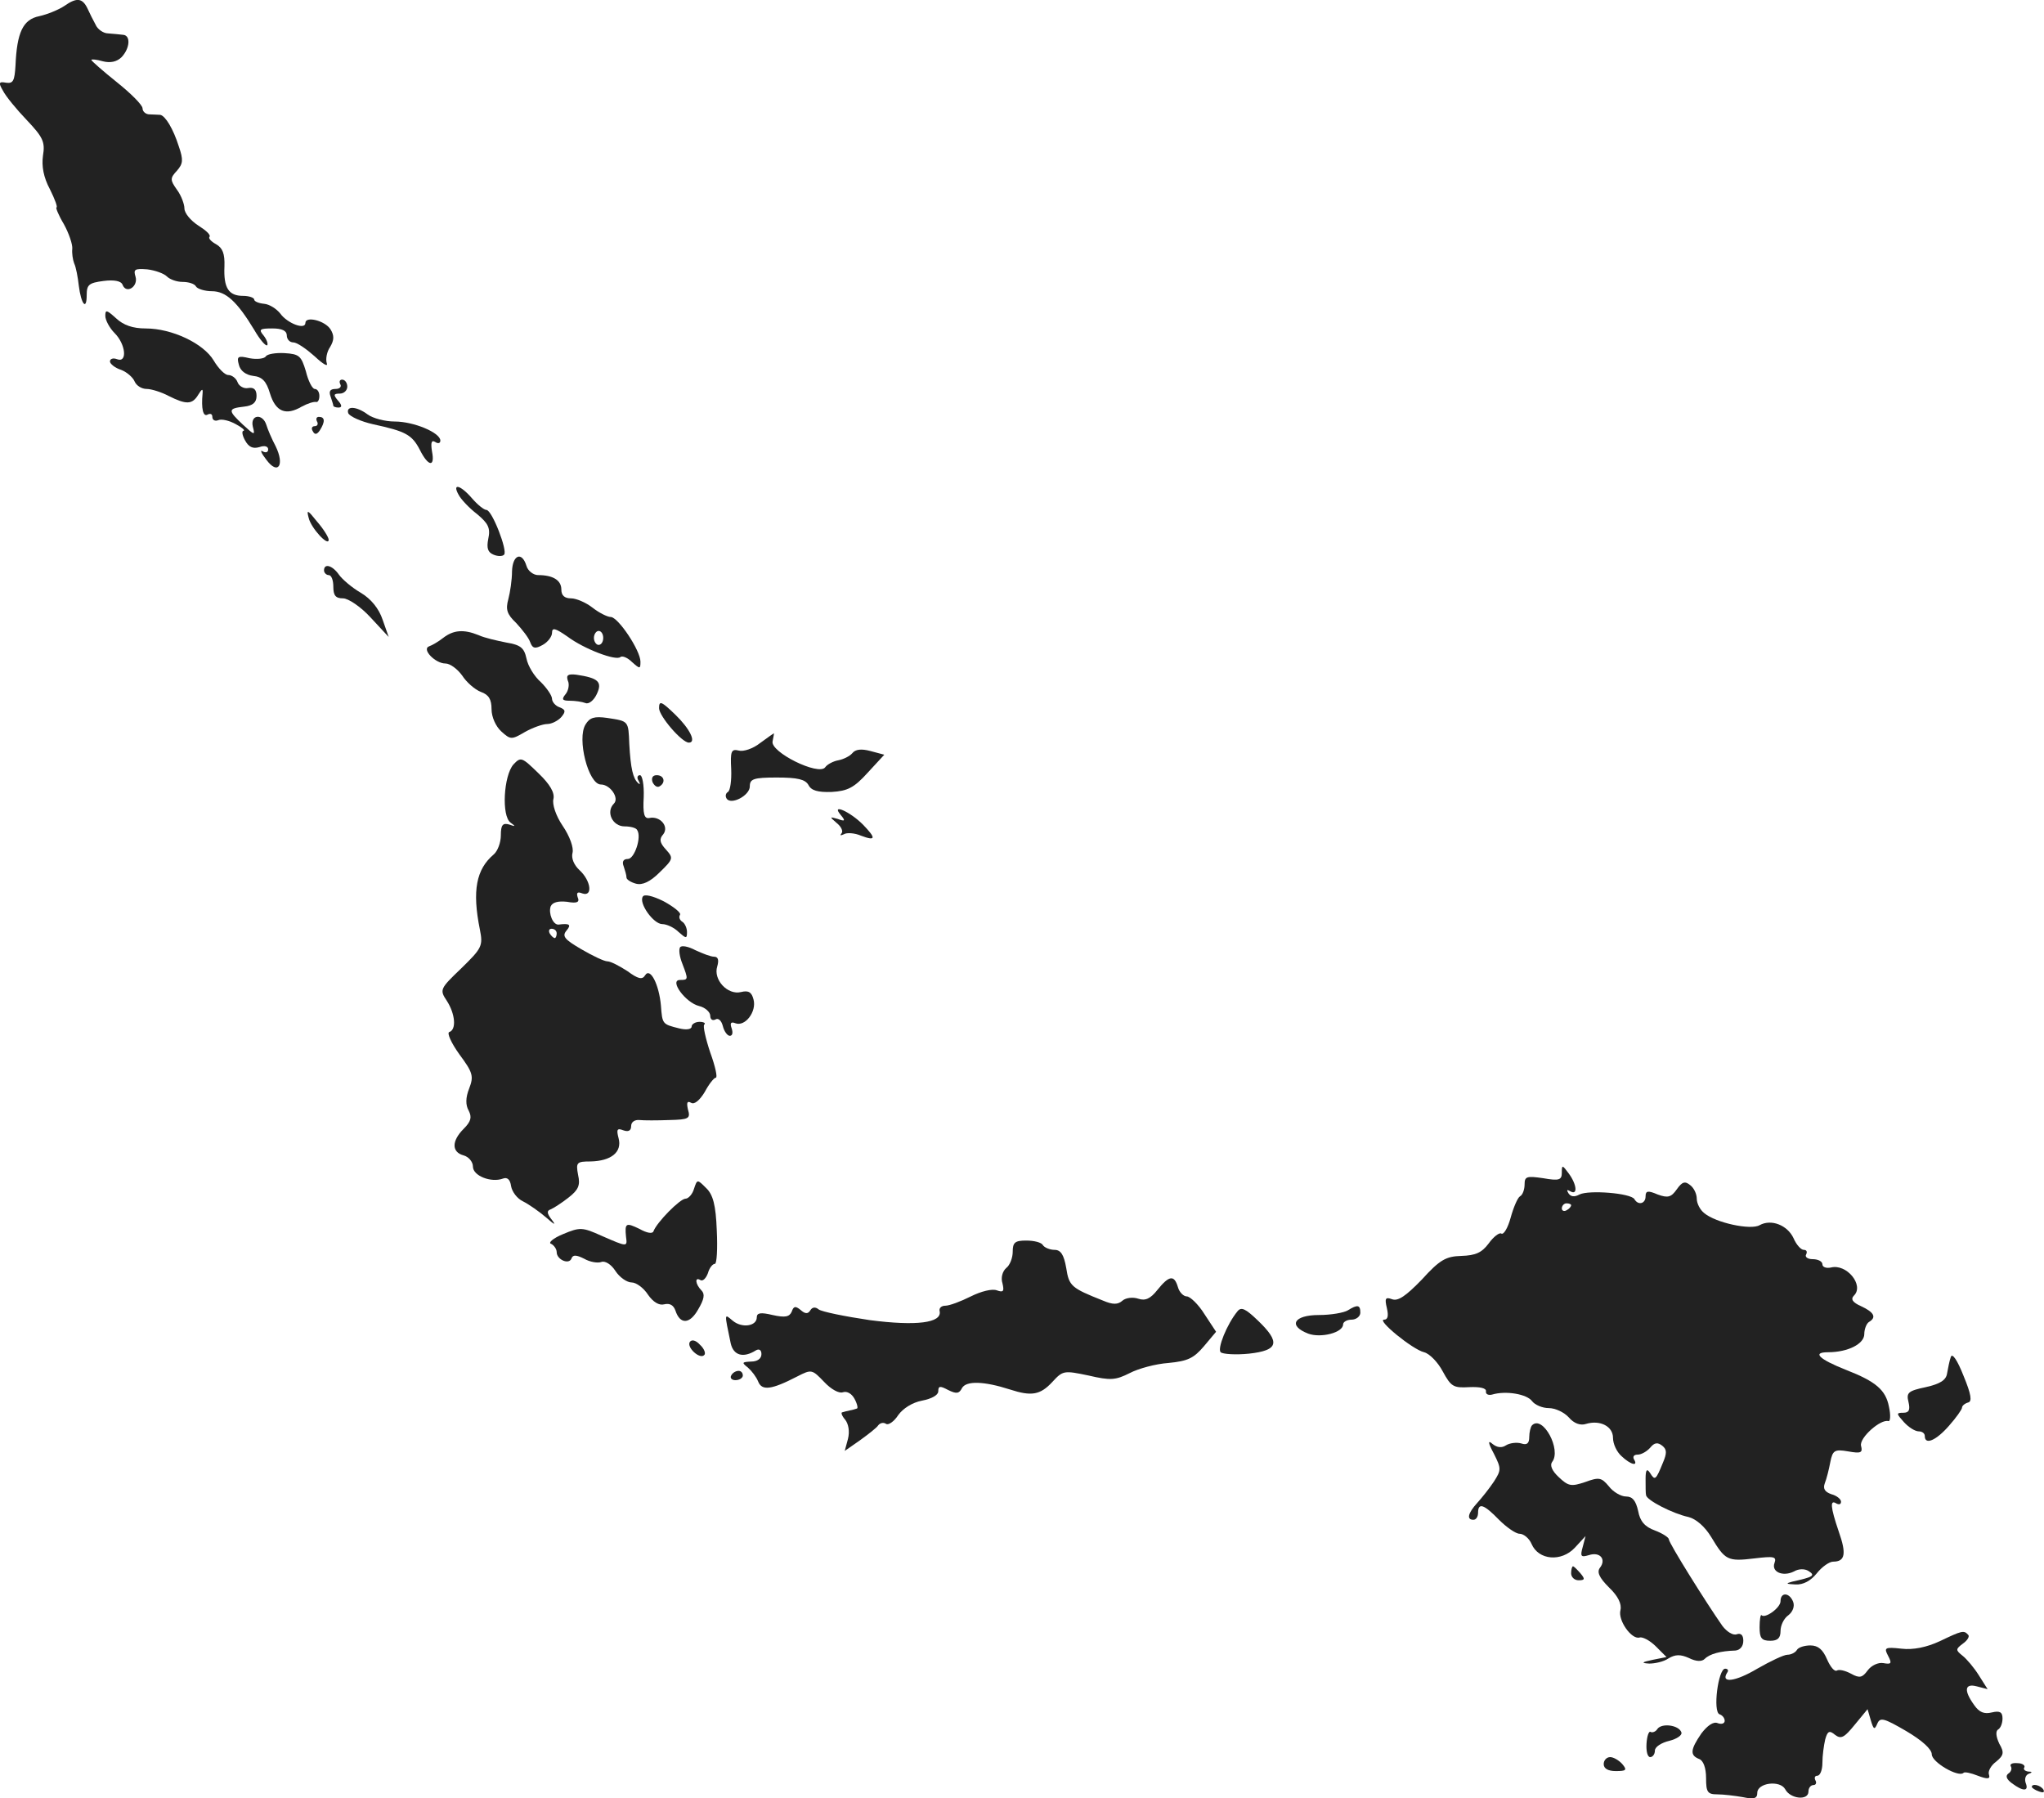 <?xml version="1.0" standalone="no"?>
<!DOCTYPE svg PUBLIC "-//W3C//DTD SVG 20010904//EN"
 "http://www.w3.org/TR/2001/REC-SVG-20010904/DTD/svg10.dtd">
<svg version="1.0" xmlns="http://www.w3.org/2000/svg"
 width="439.249pt" height="386.444pt" viewBox="0 0 439.249 386.444"
 preserveAspectRatio="xMidYMid meet">
<g transform="translate(-792.369,1172.578) scale(0.1,-0.1)"
fill="#222222" stroke="none">
<path d="M8062 11713 c-12 -8 -36 -18 -54 -22 -35 -7 -48 -35 -51 -106 -2 -33
-5 -39 -20 -37 -16 3 -17 0 -7 -17 6 -12 29 -40 51 -63 35 -37 40 -47 35 -77
-3 -22 1 -46 15 -72 11 -22 17 -39 14 -39 -2 0 4 -16 16 -36 11 -20 19 -44 18
-53 -1 -9 1 -23 4 -31 4 -8 8 -30 10 -48 5 -40 17 -55 17 -20 0 22 5 26 36 30
23 3 38 0 41 -8 8 -21 34 -4 28 17 -5 16 -2 18 25 16 17 -2 36 -9 42 -15 7 -7
22 -12 34 -12 13 0 26 -4 29 -10 3 -5 19 -10 34 -10 30 0 54 -22 91 -83 12
-21 25 -36 28 -33 2 3 -1 12 -8 21 -11 13 -8 15 19 15 21 0 31 -5 31 -15 0 -8
6 -15 14 -15 8 0 28 -14 46 -30 18 -17 29 -23 26 -15 -3 9 0 25 7 35 9 15 9
25 1 38 -12 19 -54 29 -54 14 0 -16 -39 -1 -54 20 -8 10 -23 20 -35 21 -11 1
-21 5 -21 9 0 4 -11 8 -24 8 -31 0 -42 17 -40 63 1 28 -4 40 -18 48 -11 6 -17
13 -14 16 3 4 -8 14 -24 24 -17 11 -30 27 -30 37 0 9 -7 28 -16 40 -15 21 -15
25 0 41 13 15 14 23 4 52 -12 38 -29 66 -40 68 -5 0 -15 1 -23 1 -8 0 -15 6
-15 13 0 7 -25 32 -55 56 -30 24 -55 46 -55 48 0 2 11 1 25 -3 16 -4 30 -1 40
9 18 19 20 47 3 48 -7 1 -21 2 -32 3 -10 0 -23 9 -27 19 -5 9 -13 25 -17 34
-11 23 -23 25 -50 6z"/>
<path d="M8150 11047 c0 -9 9 -26 20 -37 24 -24 28 -65 5 -56 -8 3 -15 1 -15
-5 0 -5 11 -14 24 -18 13 -5 26 -17 29 -25 4 -9 15 -16 26 -16 10 0 32 -7 47
-15 38 -19 51 -19 64 3 8 13 10 13 9 2 -3 -32 1 -51 11 -45 6 3 10 1 10 -5 0
-7 6 -10 13 -7 7 3 24 -1 38 -9 13 -7 20 -13 16 -14 -4 0 -3 -9 3 -20 8 -15
17 -19 31 -15 11 4 19 2 19 -5 0 -6 -5 -8 -12 -4 -6 4 -3 -4 8 -18 25 -34 40
-12 20 29 -8 15 -17 36 -20 46 -8 25 -35 22 -29 -4 5 -19 4 -19 -21 4 -33 31
-33 35 2 39 19 2 27 9 27 23 0 14 -6 19 -18 17 -9 -2 -20 4 -23 13 -3 8 -12
15 -20 15 -7 0 -21 14 -31 31 -22 37 -90 69 -146 69 -28 0 -48 7 -64 22 -20
18 -23 19 -23 5z"/>
<path d="M8495 10960 c-3 -5 -19 -7 -35 -4 -25 6 -28 4 -23 -14 3 -13 15 -22
31 -24 19 -2 28 -11 36 -38 12 -39 34 -48 68 -28 13 7 26 11 31 10 4 -1 7 5 7
13 0 8 -4 15 -10 15 -5 0 -14 17 -19 38 -10 33 -14 37 -46 39 -19 1 -37 -2
-40 -7z"/>
<path d="M8655 10900 c3 -5 -1 -10 -10 -10 -12 0 -15 -5 -11 -16 3 -9 6 -18 6
-20 0 -2 5 -4 11 -4 8 0 8 5 -1 15 -10 12 -10 15 4 15 9 0 16 7 16 15 0 8 -5
15 -11 15 -5 0 -7 -4 -4 -10z"/>
<path d="M8672 10838 c3 -7 27 -18 54 -24 69 -15 83 -22 100 -55 18 -36 33
-38 26 -3 -3 19 -1 25 7 20 6 -4 11 -3 11 3 0 17 -57 41 -98 41 -21 0 -47 7
-58 15 -24 18 -47 19 -42 3z"/>
<path d="M8605 10820 c3 -5 1 -10 -5 -10 -6 0 -8 -5 -4 -11 4 -8 9 -7 15 2 12
19 11 29 -2 29 -5 0 -7 -4 -4 -10z"/>
<path d="M8909 10663 c5 -10 23 -29 40 -42 24 -20 29 -30 24 -53 -4 -20 -1
-29 11 -34 9 -4 20 -4 23 0 8 8 -26 96 -38 96 -5 0 -19 11 -31 25 -25 29 -43
33 -29 8z"/>
<path d="M8587 10613 c5 -22 43 -63 43 -47 0 5 -11 23 -25 39 -20 25 -23 27
-18 8z"/>
<path d="M9024 10498 c0 -18 -4 -45 -8 -60 -6 -22 -3 -32 17 -51 13 -14 27
-32 30 -41 5 -14 11 -15 27 -6 11 6 20 18 20 26 0 12 7 10 33 -8 36 -27 105
-53 114 -44 4 3 15 -1 25 -11 17 -15 18 -15 18 1 0 24 -48 96 -64 96 -7 0 -25
9 -39 20 -14 11 -35 20 -46 20 -14 0 -21 6 -21 19 0 20 -18 31 -50 31 -10 0
-22 9 -25 20 -10 32 -30 23 -31 -12z m196 -143 c0 -8 -4 -15 -10 -15 -5 0 -10
7 -10 15 0 8 5 15 10 15 6 0 10 -7 10 -15z"/>
<path d="M8620 10500 c0 -5 5 -10 10 -10 6 0 10 -11 10 -25 0 -19 5 -25 21
-25 11 0 38 -18 59 -41 l39 -42 -13 37 c-8 24 -25 45 -47 58 -19 11 -40 29
-47 39 -14 20 -32 25 -32 9z"/>
<path d="M8876 10355 c-10 -8 -24 -16 -30 -18 -17 -6 13 -37 35 -37 10 0 26
-12 36 -26 9 -14 27 -30 40 -35 17 -6 23 -16 23 -37 0 -17 9 -37 21 -48 20
-18 22 -18 51 -1 16 9 38 17 48 17 9 0 23 7 30 15 10 12 9 16 -4 21 -9 3 -16
12 -16 18 0 7 -11 23 -24 36 -14 12 -28 35 -31 51 -5 23 -13 29 -43 34 -20 4
-47 10 -60 16 -32 13 -54 11 -76 -6z"/>
<path d="M9144 10263 c4 -8 1 -22 -5 -29 -9 -11 -7 -14 9 -14 11 0 26 -2 34
-5 7 -3 18 6 24 19 13 27 3 35 -44 42 -18 2 -22 -1 -18 -13z"/>
<path d="M9340 10204 c0 -17 49 -74 64 -74 17 0 2 30 -29 60 -30 29 -35 31
-35 14z"/>
<path d="M9182 10169 c-19 -30 6 -129 33 -129 20 0 40 -29 28 -41 -18 -18 -3
-49 23 -49 12 0 25 -3 27 -8 10 -15 -6 -62 -20 -62 -10 0 -13 -6 -9 -16 3 -9
6 -19 6 -24 0 -4 9 -10 20 -13 14 -4 31 4 51 24 30 29 30 31 14 49 -14 15 -15
23 -6 33 13 17 -7 40 -30 35 -11 -2 -14 9 -12 45 1 26 -3 47 -8 47 -6 0 -7 -6
-3 -12 4 -7 3 -9 -1 -5 -11 10 -16 31 -19 84 -2 50 -1 49 -47 56 -28 4 -38 1
-47 -14z"/>
<path d="M9557 10129 c-15 -12 -36 -19 -46 -16 -16 4 -18 -2 -16 -40 1 -24 -2
-46 -7 -49 -5 -3 -6 -9 -3 -14 9 -15 50 6 50 26 0 16 8 19 58 19 45 0 61 -4
68 -16 6 -12 20 -16 50 -15 34 2 48 9 77 41 l36 39 -30 8 c-19 5 -32 4 -39 -5
-5 -6 -19 -13 -30 -15 -11 -2 -24 -9 -28 -15 -14 -19 -119 33 -113 56 2 9 3
17 3 17 -1 0 -15 -10 -30 -21z"/>
<path d="M9027 10083 c-21 -24 -26 -111 -6 -125 11 -8 11 -9 -3 -4 -14 4 -18
-1 -18 -23 0 -16 -7 -34 -15 -41 -38 -32 -47 -78 -30 -162 7 -35 4 -40 -40
-83 -46 -44 -47 -46 -31 -70 18 -28 21 -62 5 -67 -5 -2 4 -23 22 -48 29 -39
31 -47 21 -73 -8 -20 -8 -36 -1 -48 7 -14 5 -23 -11 -39 -26 -26 -26 -50 0
-57 11 -3 20 -14 20 -24 0 -20 39 -35 64 -26 10 4 16 -2 18 -16 2 -12 13 -27
26 -33 12 -6 35 -22 50 -35 17 -15 21 -17 12 -5 -11 14 -12 20 -3 23 7 3 24
14 38 25 22 17 26 27 21 49 -5 27 -3 29 27 29 44 1 68 20 60 50 -5 19 -3 22
10 17 11 -4 17 -1 17 9 0 9 8 14 18 13 9 -1 38 -1 64 0 42 1 46 3 40 23 -3 14
-2 19 7 14 7 -4 18 5 29 23 9 17 20 31 24 31 4 0 -1 24 -12 54 -10 30 -16 57
-13 60 4 3 -1 6 -10 6 -9 0 -17 -5 -17 -10 0 -6 -11 -8 -27 -4 -36 9 -36 9
-39 49 -4 45 -23 83 -34 65 -6 -10 -15 -8 -38 9 -17 11 -36 21 -43 21 -7 0
-32 12 -56 26 -36 21 -42 28 -32 40 11 13 7 16 -17 13 -12 -1 -22 24 -17 39 4
9 16 12 35 10 22 -4 28 -1 23 10 -3 10 0 12 10 8 23 -8 19 27 -6 50 -12 11
-18 26 -15 37 3 11 -6 36 -21 58 -15 22 -23 47 -20 58 3 13 -7 31 -32 55 -36
35 -38 36 -54 19z m93 -363 c0 -5 -2 -10 -4 -10 -3 0 -8 5 -11 10 -3 6 -1 10
4 10 6 0 11 -4 11 -10z"/>
<path d="M9326 10045 c4 -8 10 -12 15 -9 14 8 10 24 -6 24 -9 0 -12 -6 -9 -15z"/>
<path d="M9730 9975 c11 -13 10 -15 -6 -9 -18 5 -18 5 -2 -9 10 -8 14 -18 10
-22 -4 -5 -2 -5 5 -2 6 4 23 3 37 -3 32 -12 33 -6 4 24 -28 28 -69 46 -48 21z"/>
<path d="M9305 9799 c-9 -14 23 -59 42 -59 9 0 25 -7 35 -17 16 -14 18 -15 18
0 0 9 -5 19 -10 22 -6 4 -8 10 -5 15 3 4 -13 17 -35 29 -24 12 -42 16 -45 10z"/>
<path d="M9385 9690 c-3 -5 -1 -20 5 -35 13 -34 13 -35 -5 -35 -24 0 12 -49
41 -56 13 -3 24 -13 24 -21 0 -8 5 -11 11 -8 6 4 13 -2 16 -14 3 -12 10 -21
15 -21 6 0 7 7 4 16 -4 11 -2 15 8 11 21 -8 46 25 39 51 -4 16 -11 20 -27 16
-29 -7 -60 27 -51 55 4 14 2 21 -7 21 -7 0 -25 7 -40 14 -15 8 -30 11 -33 6z"/>
<path d="M11280 9206 c0 -16 -6 -18 -40 -12 -35 5 -40 4 -40 -13 0 -11 -4 -23
-10 -26 -5 -3 -14 -24 -20 -46 -6 -22 -15 -37 -20 -34 -4 3 -17 -7 -27 -21
-15 -20 -28 -26 -59 -27 -33 -1 -46 -8 -85 -51 -34 -35 -51 -47 -64 -42 -14 5
-16 2 -11 -19 4 -17 2 -25 -6 -25 -17 0 61 -64 86 -70 12 -3 30 -22 40 -41 18
-33 23 -36 57 -34 23 1 37 -2 36 -9 -1 -6 5 -9 13 -7 30 9 75 1 86 -14 6 -8
22 -15 36 -15 14 0 33 -9 43 -20 11 -13 25 -18 37 -14 30 9 58 -5 58 -30 0
-13 8 -30 18 -39 20 -19 37 -23 27 -7 -3 6 0 10 8 10 8 0 20 7 27 15 9 11 16
12 26 4 10 -8 10 -16 1 -37 -15 -37 -17 -38 -27 -22 -7 11 -10 8 -10 -12 0
-16 0 -31 1 -35 1 -11 58 -40 91 -47 16 -4 35 -20 49 -43 30 -50 35 -53 93
-46 42 5 48 4 43 -10 -7 -19 18 -30 42 -18 10 6 23 6 31 1 16 -10 10 -13 -35
-23 -15 -4 -13 -5 7 -6 17 -1 33 8 46 24 11 14 27 25 35 25 26 0 29 17 12 65
-18 53 -19 69 -5 60 6 -3 10 -2 10 4 0 5 -9 13 -21 16 -14 5 -18 12 -14 23 4
10 9 30 12 46 5 25 9 28 38 23 28 -5 32 -3 28 12 -4 17 42 58 59 53 4 -1 5 13
1 31 -7 36 -28 54 -92 79 -58 23 -74 38 -39 38 43 0 78 18 78 39 0 11 5 23 10
26 17 10 11 21 -17 34 -18 8 -23 15 -15 23 22 22 -16 69 -50 60 -10 -2 -18 1
-18 7 0 6 -9 11 -21 11 -11 0 -17 5 -14 10 3 6 1 10 -5 10 -6 0 -16 11 -22 25
-13 28 -48 42 -73 28 -19 -11 -94 5 -119 26 -9 7 -16 21 -16 31 0 10 -6 23
-14 29 -11 9 -17 8 -29 -9 -12 -17 -19 -19 -41 -11 -21 9 -26 8 -26 -4 0 -16
-16 -20 -24 -6 -8 13 -98 20 -118 10 -11 -6 -19 -5 -24 3 -4 7 -3 8 4 4 17
-10 14 15 -3 38 -14 19 -15 19 -15 2z m20 -70 c0 -3 -4 -8 -10 -11 -5 -3 -10
-1 -10 4 0 6 5 11 10 11 6 0 10 -2 10 -4z"/>
<path d="M9415 9171 c-3 -11 -12 -21 -18 -21 -12 0 -62 -51 -69 -70 -2 -6 -14
-4 -30 5 -29 14 -32 13 -29 -17 3 -22 3 -22 -52 2 -42 19 -47 19 -83 4 -22 -9
-33 -19 -26 -21 6 -3 12 -11 12 -18 0 -16 27 -28 32 -13 3 8 11 7 27 -1 12 -7
29 -10 37 -7 8 3 21 -5 30 -19 9 -14 25 -25 35 -25 10 0 26 -12 35 -26 11 -16
24 -24 35 -21 12 3 20 -2 24 -13 10 -31 31 -30 49 2 13 22 15 33 7 41 -13 13
-15 30 -2 22 5 -3 12 4 16 15 3 11 10 20 15 20 4 0 6 32 4 72 -2 54 -8 77 -23
91 -19 19 -19 19 -26 -2z"/>
<path d="M10100 9036 c0 -13 -6 -29 -14 -35 -8 -7 -12 -21 -8 -33 4 -17 2 -20
-12 -15 -10 4 -34 -2 -56 -13 -22 -11 -46 -20 -55 -20 -8 0 -14 -5 -12 -12 5
-25 -50 -32 -150 -19 -54 8 -103 18 -110 23 -7 6 -14 5 -18 -2 -5 -8 -11 -8
-21 1 -11 9 -15 8 -19 -4 -5 -11 -14 -13 -41 -7 -25 6 -34 5 -34 -5 0 -19 -32
-24 -52 -7 -18 15 -18 18 -4 -49 6 -26 27 -32 54 -15 7 4 12 1 12 -8 0 -10 -9
-16 -22 -16 -20 -1 -21 -2 -7 -13 8 -7 18 -20 22 -30 8 -20 28 -18 84 11 31
16 32 15 58 -12 15 -16 32 -25 40 -22 9 3 19 -3 25 -14 6 -11 8 -21 5 -21 -3
-1 -9 -3 -15 -4 -5 -1 -13 -3 -16 -4 -4 0 -1 -8 6 -16 7 -9 10 -25 6 -41 l-7
-26 33 23 c18 13 36 27 39 32 4 5 11 7 17 3 5 -3 17 5 26 19 10 14 30 27 51
31 21 4 35 12 35 20 0 12 4 12 21 3 18 -9 24 -8 30 4 9 16 47 15 103 -3 46
-15 65 -12 91 16 23 25 25 25 78 14 47 -11 58 -10 88 5 19 10 56 20 84 22 41
4 54 10 76 36 l26 31 -25 38 c-13 21 -31 38 -38 38 -7 0 -16 9 -19 20 -8 27
-19 25 -44 -6 -15 -19 -26 -24 -41 -19 -12 4 -27 2 -34 -4 -10 -9 -21 -9 -42
0 -68 27 -73 31 -79 70 -5 29 -12 39 -25 39 -10 0 -22 5 -25 10 -3 6 -19 10
-36 10 -24 0 -29 -4 -29 -24z"/>
<path d="M10583 8908 c-23 -28 -44 -81 -36 -88 4 -4 32 -6 61 -3 63 7 68 24
19 71 -27 26 -36 30 -44 20z"/>
<path d="M10820 8910 c-8 -5 -36 -10 -62 -10 -54 0 -67 -23 -23 -40 27 -10 75
2 75 20 0 5 8 10 18 10 10 0 19 7 19 15 0 17 -6 18 -27 5z"/>
<path d="M9406 8842 c-7 -12 22 -38 31 -28 4 3 0 14 -9 22 -9 10 -18 12 -22 6z"/>
<path d="M12116 8810 c-3 -8 -6 -24 -8 -35 -2 -15 -15 -23 -46 -30 -38 -8 -42
-12 -37 -32 4 -17 1 -23 -11 -23 -16 0 -15 -2 1 -20 10 -11 24 -20 32 -20 7 0
13 -4 13 -10 0 -20 24 -10 52 22 15 17 28 35 28 39 0 4 6 9 13 11 9 2 7 17
-10 58 -13 33 -24 49 -27 40z"/>
<path d="M9495 8770 c-3 -5 1 -10 9 -10 9 0 16 5 16 10 0 6 -4 10 -9 10 -6 0
-13 -4 -16 -10z"/>
<path d="M11216 8663 c-3 -3 -6 -15 -6 -25 0 -14 -5 -18 -17 -14 -10 3 -25 1
-33 -4 -9 -6 -19 -5 -29 3 -10 9 -10 3 3 -21 16 -32 16 -35 0 -60 -10 -15 -26
-35 -36 -46 -20 -22 -23 -36 -8 -36 6 0 10 7 10 15 0 23 13 18 45 -15 16 -16
36 -30 44 -30 9 0 21 -10 26 -22 15 -35 64 -39 93 -8 l23 25 -6 -23 c-6 -21
-4 -23 13 -18 24 8 38 -9 24 -27 -7 -9 -2 -21 19 -42 20 -19 28 -36 25 -49 -6
-22 24 -64 41 -59 6 2 22 -6 35 -19 l23 -23 -30 -6 c-24 -5 -25 -7 -7 -8 12 0
31 4 41 11 15 9 26 9 44 1 16 -8 28 -8 34 -2 11 11 34 17 66 18 10 1 17 9 17
21 0 12 -5 17 -14 14 -8 -3 -21 5 -31 18 -35 50 -115 178 -115 186 0 4 -14 13
-30 19 -22 8 -32 20 -36 42 -5 22 -12 31 -26 31 -11 0 -28 10 -37 22 -16 19
-21 20 -51 9 -30 -10 -36 -9 -57 11 -14 13 -19 25 -14 32 21 26 -20 102 -43
79z"/>
<path d="M11300 8345 c0 -8 7 -15 16 -15 14 0 14 3 4 15 -7 8 -14 15 -16 15
-2 0 -4 -7 -4 -15z"/>
<path d="M11750 8285 c0 -14 -33 -38 -41 -30 -2 2 -4 -10 -4 -26 0 -23 4 -29
23 -29 16 0 22 6 22 21 0 12 7 27 17 34 9 7 14 19 10 29 -8 20 -27 21 -27 1z"/>
<path d="M12092 8199 c-28 -13 -57 -19 -82 -16 -36 4 -38 2 -29 -15 9 -17 7
-19 -10 -16 -11 2 -26 -5 -34 -16 -11 -15 -17 -17 -35 -7 -13 7 -26 10 -31 7
-5 -3 -14 8 -21 24 -9 21 -19 30 -36 30 -12 0 -26 -4 -29 -10 -3 -5 -12 -10
-20 -10 -8 0 -37 -14 -65 -30 -47 -28 -79 -32 -65 -9 4 5 2 9 -4 9 -15 0 -27
-93 -12 -98 6 -2 11 -8 11 -14 0 -6 -7 -8 -15 -5 -9 4 -22 -5 -35 -22 -24 -35
-25 -47 -5 -55 9 -3 15 -19 15 -41 0 -30 3 -35 24 -35 13 0 38 -3 55 -6 24 -5
31 -3 31 9 0 22 49 28 60 8 11 -21 50 -25 50 -5 0 8 5 14 11 14 5 0 7 5 4 10
-3 6 -1 10 4 10 6 0 11 12 11 28 0 15 3 37 6 50 5 18 9 20 21 10 13 -10 20 -6
42 21 l28 34 7 -24 c6 -20 8 -21 14 -7 6 14 14 12 62 -16 34 -20 55 -39 55
-50 0 -17 57 -50 68 -40 2 3 16 0 31 -6 21 -8 27 -7 24 2 -3 7 4 20 15 28 17
14 18 20 7 39 -7 15 -8 26 -3 30 6 3 10 14 10 24 0 14 -6 17 -23 13 -16 -4
-27 0 -38 16 -23 32 -20 47 6 40 l23 -6 -19 30 c-10 16 -26 35 -35 42 -15 12
-15 14 1 26 10 7 15 16 11 19 -9 10 -13 9 -61 -14z"/>
<path d="M11485 8010 c-3 -5 -10 -8 -14 -6 -4 3 -8 -9 -9 -25 -1 -16 2 -29 8
-29 5 0 10 6 10 14 0 8 14 17 31 21 16 4 28 12 26 18 -5 16 -43 21 -52 7z"/>
<path d="M11370 7935 c0 -10 10 -15 26 -15 22 0 25 2 14 15 -7 8 -19 15 -26
15 -8 0 -14 -7 -14 -15z"/>
<path d="M12245 7930 c3 -5 0 -12 -5 -15 -7 -5 -5 -12 7 -21 24 -18 37 -18 30
0 -3 8 -1 17 6 20 9 3 8 5 -1 5 -7 1 -11 5 -8 9 2 4 -4 9 -15 9 -11 1 -17 -2
-14 -7z"/>
<path d="M12290 7886 c0 -2 7 -7 16 -10 8 -3 12 -2 9 4 -6 10 -25 14 -25 6z"/>
</g>
</svg>
